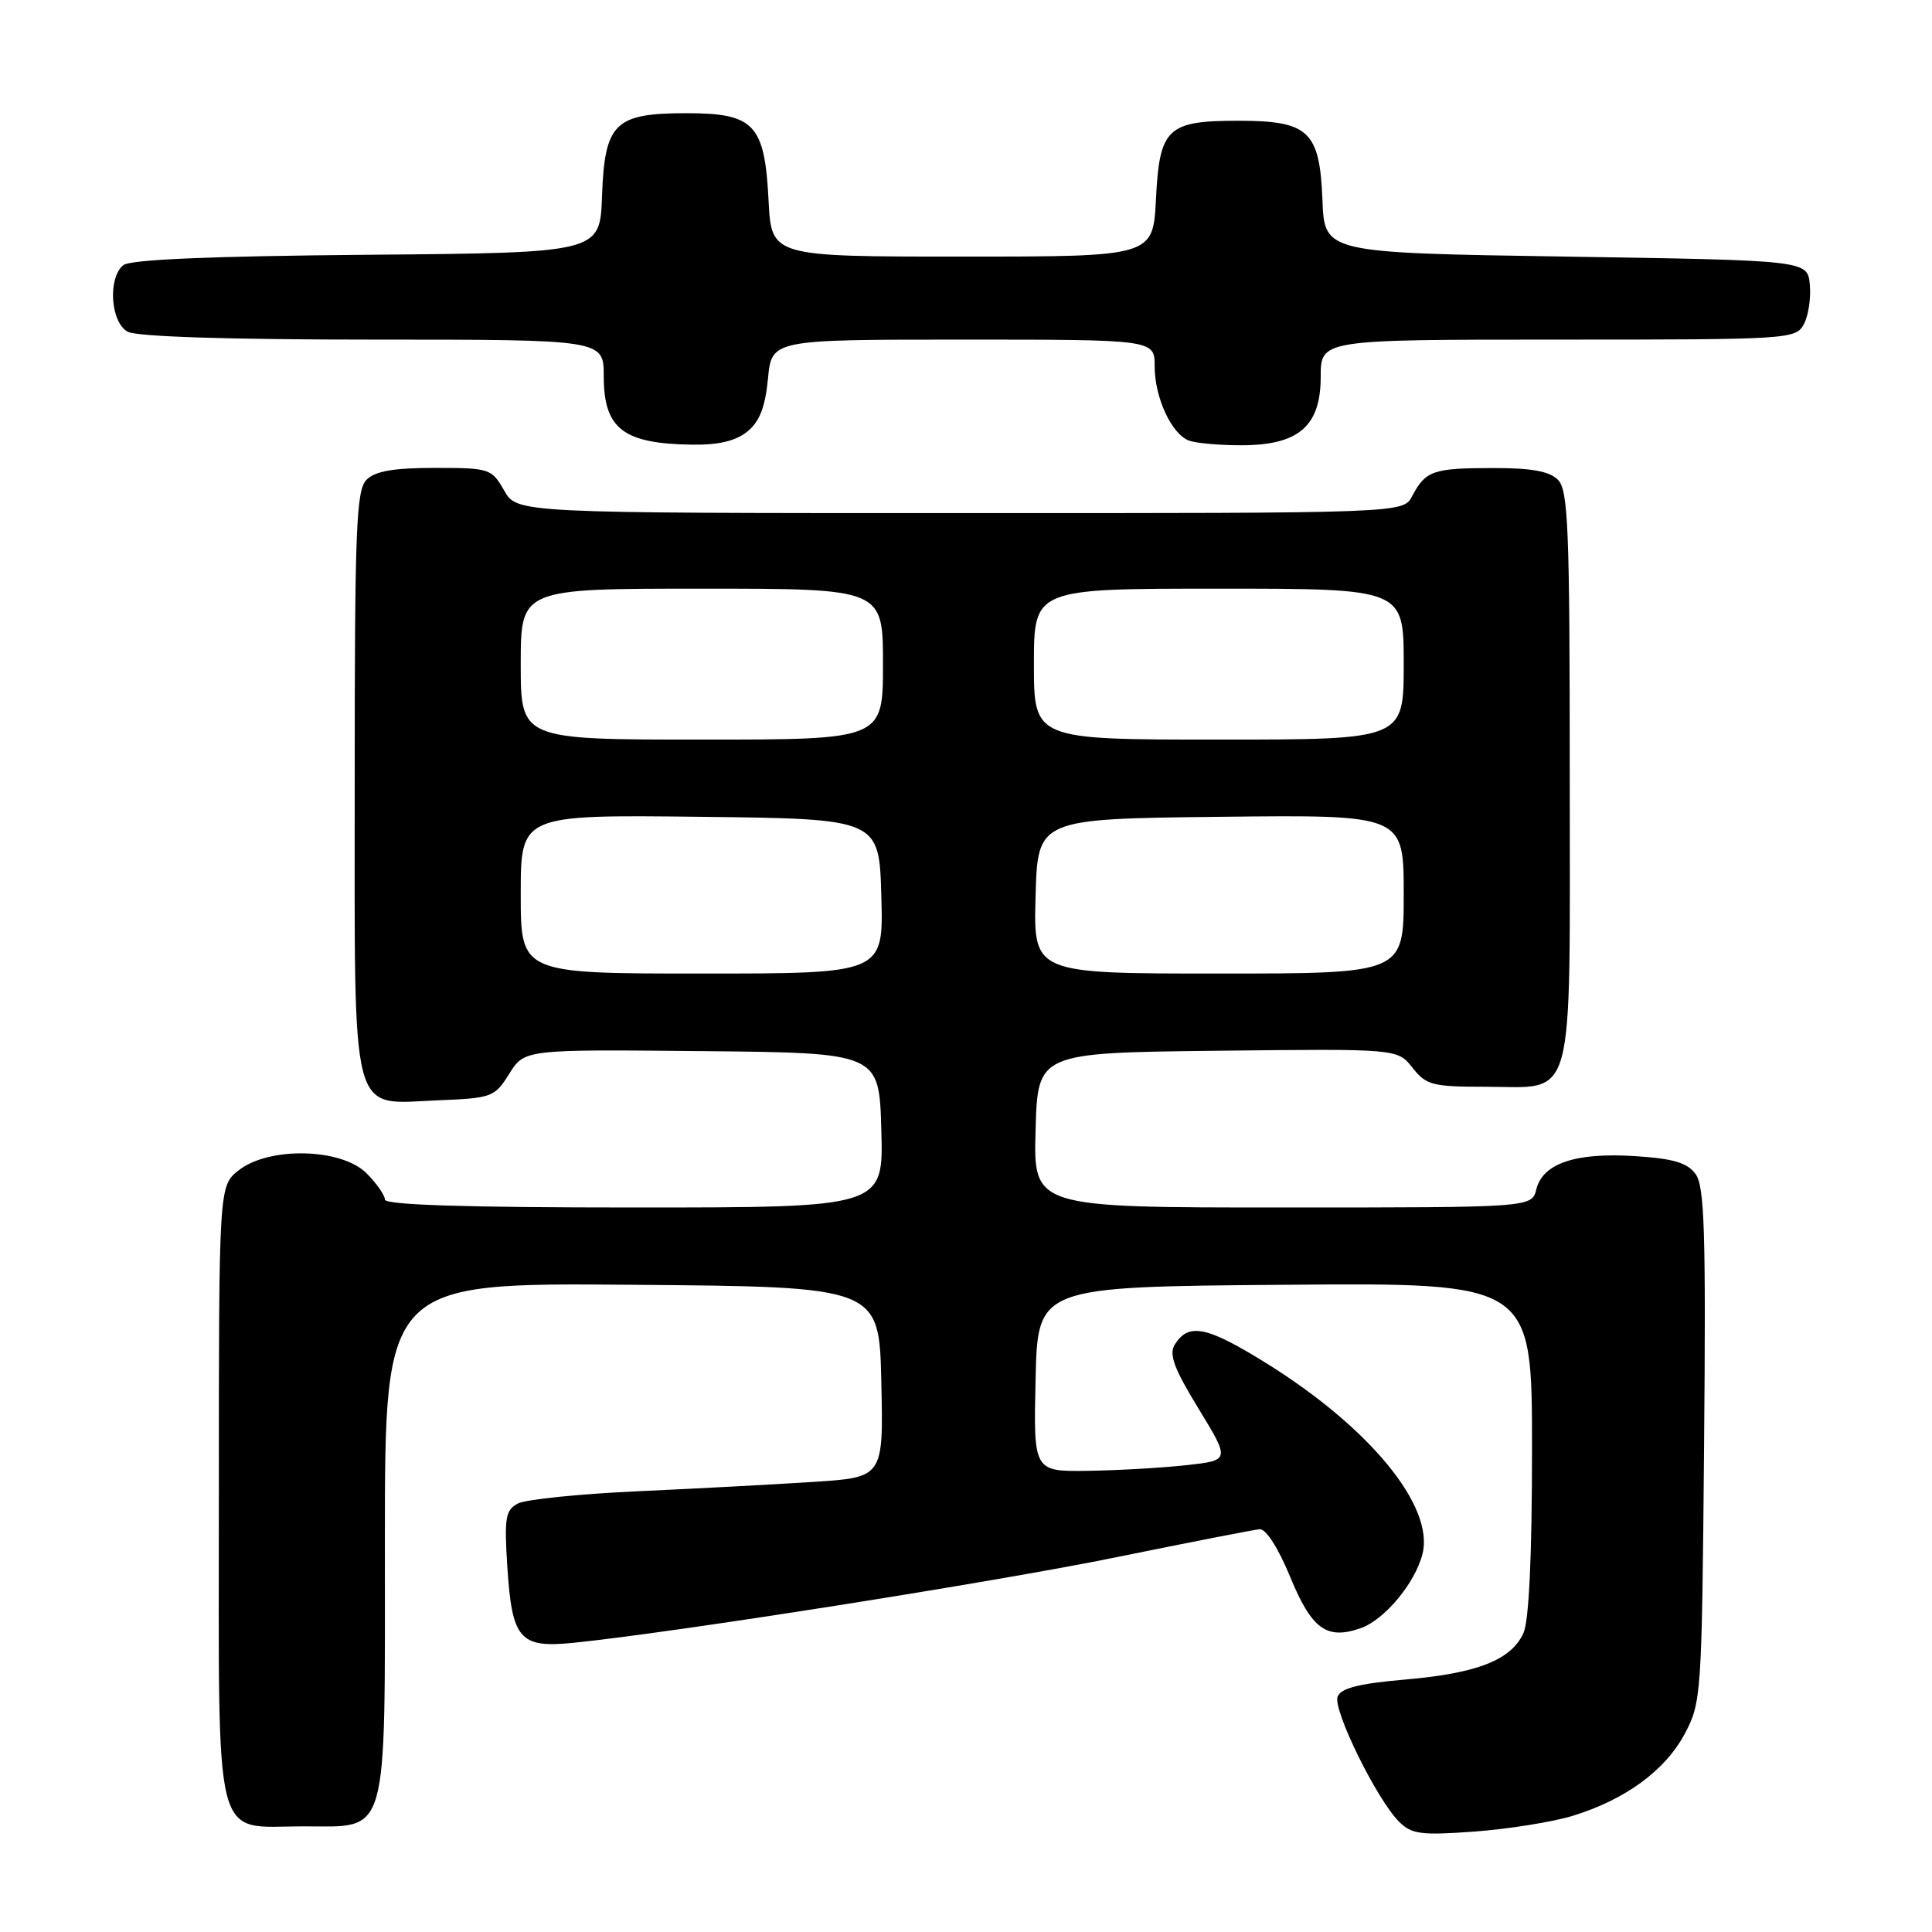<?xml version="1.0" encoding="UTF-8" standalone="no"?>
<!DOCTYPE svg PUBLIC "-//W3C//DTD SVG 1.1//EN" "http://www.w3.org/Graphics/SVG/1.1/DTD/svg11.dtd" >
<svg xmlns="http://www.w3.org/2000/svg" xmlns:xlink="http://www.w3.org/1999/xlink" version="1.1" viewBox="0 0 256 256">
 <g >
 <path fill="currentColor"
d=" M 208.35 240.62 C 215.34 238.48 220.63 234.62 223.23 229.75 C 225.44 225.61 225.51 224.64 225.80 191.50 C 226.05 163.23 225.86 157.17 224.67 155.56 C 223.57 154.06 221.70 153.51 216.61 153.19 C 208.77 152.69 204.43 154.15 203.57 157.59 C 202.96 160.00 202.96 160.00 169.95 160.00 C 136.93 160.00 136.93 160.00 137.22 149.75 C 137.50 139.50 137.50 139.50 161.34 139.23 C 185.18 138.96 185.18 138.96 187.16 141.48 C 188.97 143.78 189.81 144.00 196.74 144.00 C 208.89 144.00 208.00 147.24 208.00 102.92 C 208.00 69.91 207.80 64.94 206.43 63.57 C 205.29 62.43 202.89 62.00 197.68 62.02 C 189.87 62.03 188.89 62.38 187.11 65.75 C 185.93 68.00 185.93 68.00 127.21 67.99 C 68.50 67.99 68.50 67.99 66.80 64.99 C 65.14 62.09 64.87 62.00 57.62 62.00 C 52.16 62.00 49.72 62.42 48.57 63.57 C 47.20 64.95 47.00 69.96 47.00 103.46 C 47.00 149.10 46.27 146.27 57.98 145.80 C 65.20 145.51 65.54 145.38 67.48 142.28 C 69.50 139.05 69.50 139.05 93.00 139.28 C 116.50 139.50 116.50 139.50 116.78 149.75 C 117.07 160.00 117.07 160.00 84.03 160.00 C 61.72 160.00 51.00 159.66 51.00 158.95 C 51.00 158.38 49.90 156.80 48.55 155.45 C 45.22 152.13 35.65 151.91 31.63 155.07 C 29.00 157.15 29.00 157.15 29.00 198.02 C 29.00 245.55 28.10 242.00 40.22 242.00 C 51.61 242.00 51.00 244.14 51.00 203.99 C 51.00 169.97 51.00 169.97 83.75 170.24 C 116.50 170.50 116.50 170.50 116.78 183.13 C 117.06 195.76 117.06 195.76 107.78 196.36 C 102.68 196.69 92.20 197.25 84.50 197.60 C 76.80 197.95 69.66 198.68 68.63 199.22 C 66.98 200.08 66.81 201.10 67.22 207.57 C 67.84 217.23 68.85 218.40 75.97 217.68 C 89.26 216.34 131.82 209.63 147.92 206.34 C 157.59 204.37 166.13 202.70 166.90 202.63 C 167.74 202.55 169.37 205.10 170.94 208.91 C 173.80 215.87 175.77 217.31 180.28 215.75 C 183.45 214.65 187.53 209.75 188.49 205.89 C 190.07 199.59 181.50 189.15 167.79 180.63 C 159.90 175.73 157.51 175.24 155.67 178.15 C 154.86 179.45 155.55 181.31 158.81 186.65 C 162.99 193.50 162.99 193.50 157.24 194.14 C 154.08 194.49 148.22 194.83 144.22 194.89 C 136.94 195.00 136.94 195.00 137.22 182.75 C 137.50 170.50 137.50 170.50 170.25 170.24 C 203.00 169.97 203.00 169.97 203.00 191.94 C 203.00 206.24 202.60 214.78 201.86 216.40 C 200.24 219.96 195.73 221.73 186.17 222.55 C 180.08 223.08 177.67 223.69 177.24 224.81 C 176.58 226.53 182.41 238.41 185.37 241.37 C 187.05 243.05 188.26 243.21 195.39 242.69 C 199.85 242.36 205.68 241.43 208.35 240.62 Z  M 99.02 57.19 C 100.65 55.87 101.39 53.96 101.76 50.19 C 102.25 45.00 102.25 45.00 127.63 45.00 C 153.00 45.00 153.00 45.00 153.00 48.55 C 153.00 52.68 155.22 57.49 157.54 58.38 C 158.44 58.72 161.54 59.00 164.45 59.00 C 172.08 59.00 175.00 56.49 175.00 49.93 C 175.00 45.00 175.00 45.00 206.46 45.00 C 237.14 45.00 237.96 44.95 239.02 42.95 C 239.63 41.83 239.98 39.47 239.81 37.70 C 239.50 34.50 239.50 34.50 207.50 34.00 C 175.50 33.50 175.50 33.50 175.23 26.50 C 174.87 17.36 173.43 16.00 164.08 16.00 C 154.66 16.00 153.64 16.97 153.17 26.40 C 152.78 34.00 152.78 34.00 127.50 34.00 C 102.22 34.00 102.22 34.00 101.84 26.59 C 101.33 16.46 99.96 15.00 90.96 15.00 C 81.44 15.00 80.12 16.30 79.77 26.00 C 79.50 33.50 79.50 33.50 48.58 33.76 C 27.81 33.94 17.23 34.39 16.33 35.14 C 14.25 36.87 14.65 42.74 16.93 43.96 C 18.15 44.61 30.28 45.00 49.43 45.00 C 80.00 45.00 80.00 45.00 80.00 49.85 C 80.00 56.80 82.55 58.78 91.64 58.92 C 95.20 58.98 97.46 58.44 99.02 57.19 Z  M 69.00 118.48 C 69.00 107.96 69.00 107.96 92.75 108.23 C 116.50 108.50 116.50 108.50 116.78 118.75 C 117.07 129.00 117.07 129.00 93.03 129.00 C 69.00 129.00 69.00 129.00 69.00 118.48 Z  M 137.22 118.75 C 137.50 108.50 137.50 108.50 161.75 108.23 C 186.00 107.96 186.00 107.96 186.00 118.48 C 186.00 129.00 186.00 129.00 161.47 129.00 C 136.93 129.00 136.93 129.00 137.22 118.75 Z  M 69.00 88.00 C 69.00 78.00 69.00 78.00 93.00 78.00 C 117.00 78.00 117.00 78.00 117.00 88.00 C 117.00 98.00 117.00 98.00 93.00 98.00 C 69.00 98.00 69.00 98.00 69.00 88.00 Z  M 137.00 88.00 C 137.00 78.00 137.00 78.00 161.50 78.00 C 186.00 78.00 186.00 78.00 186.00 88.00 C 186.00 98.00 186.00 98.00 161.50 98.00 C 137.00 98.00 137.00 98.00 137.00 88.00 Z "/>
</g>
</svg>
